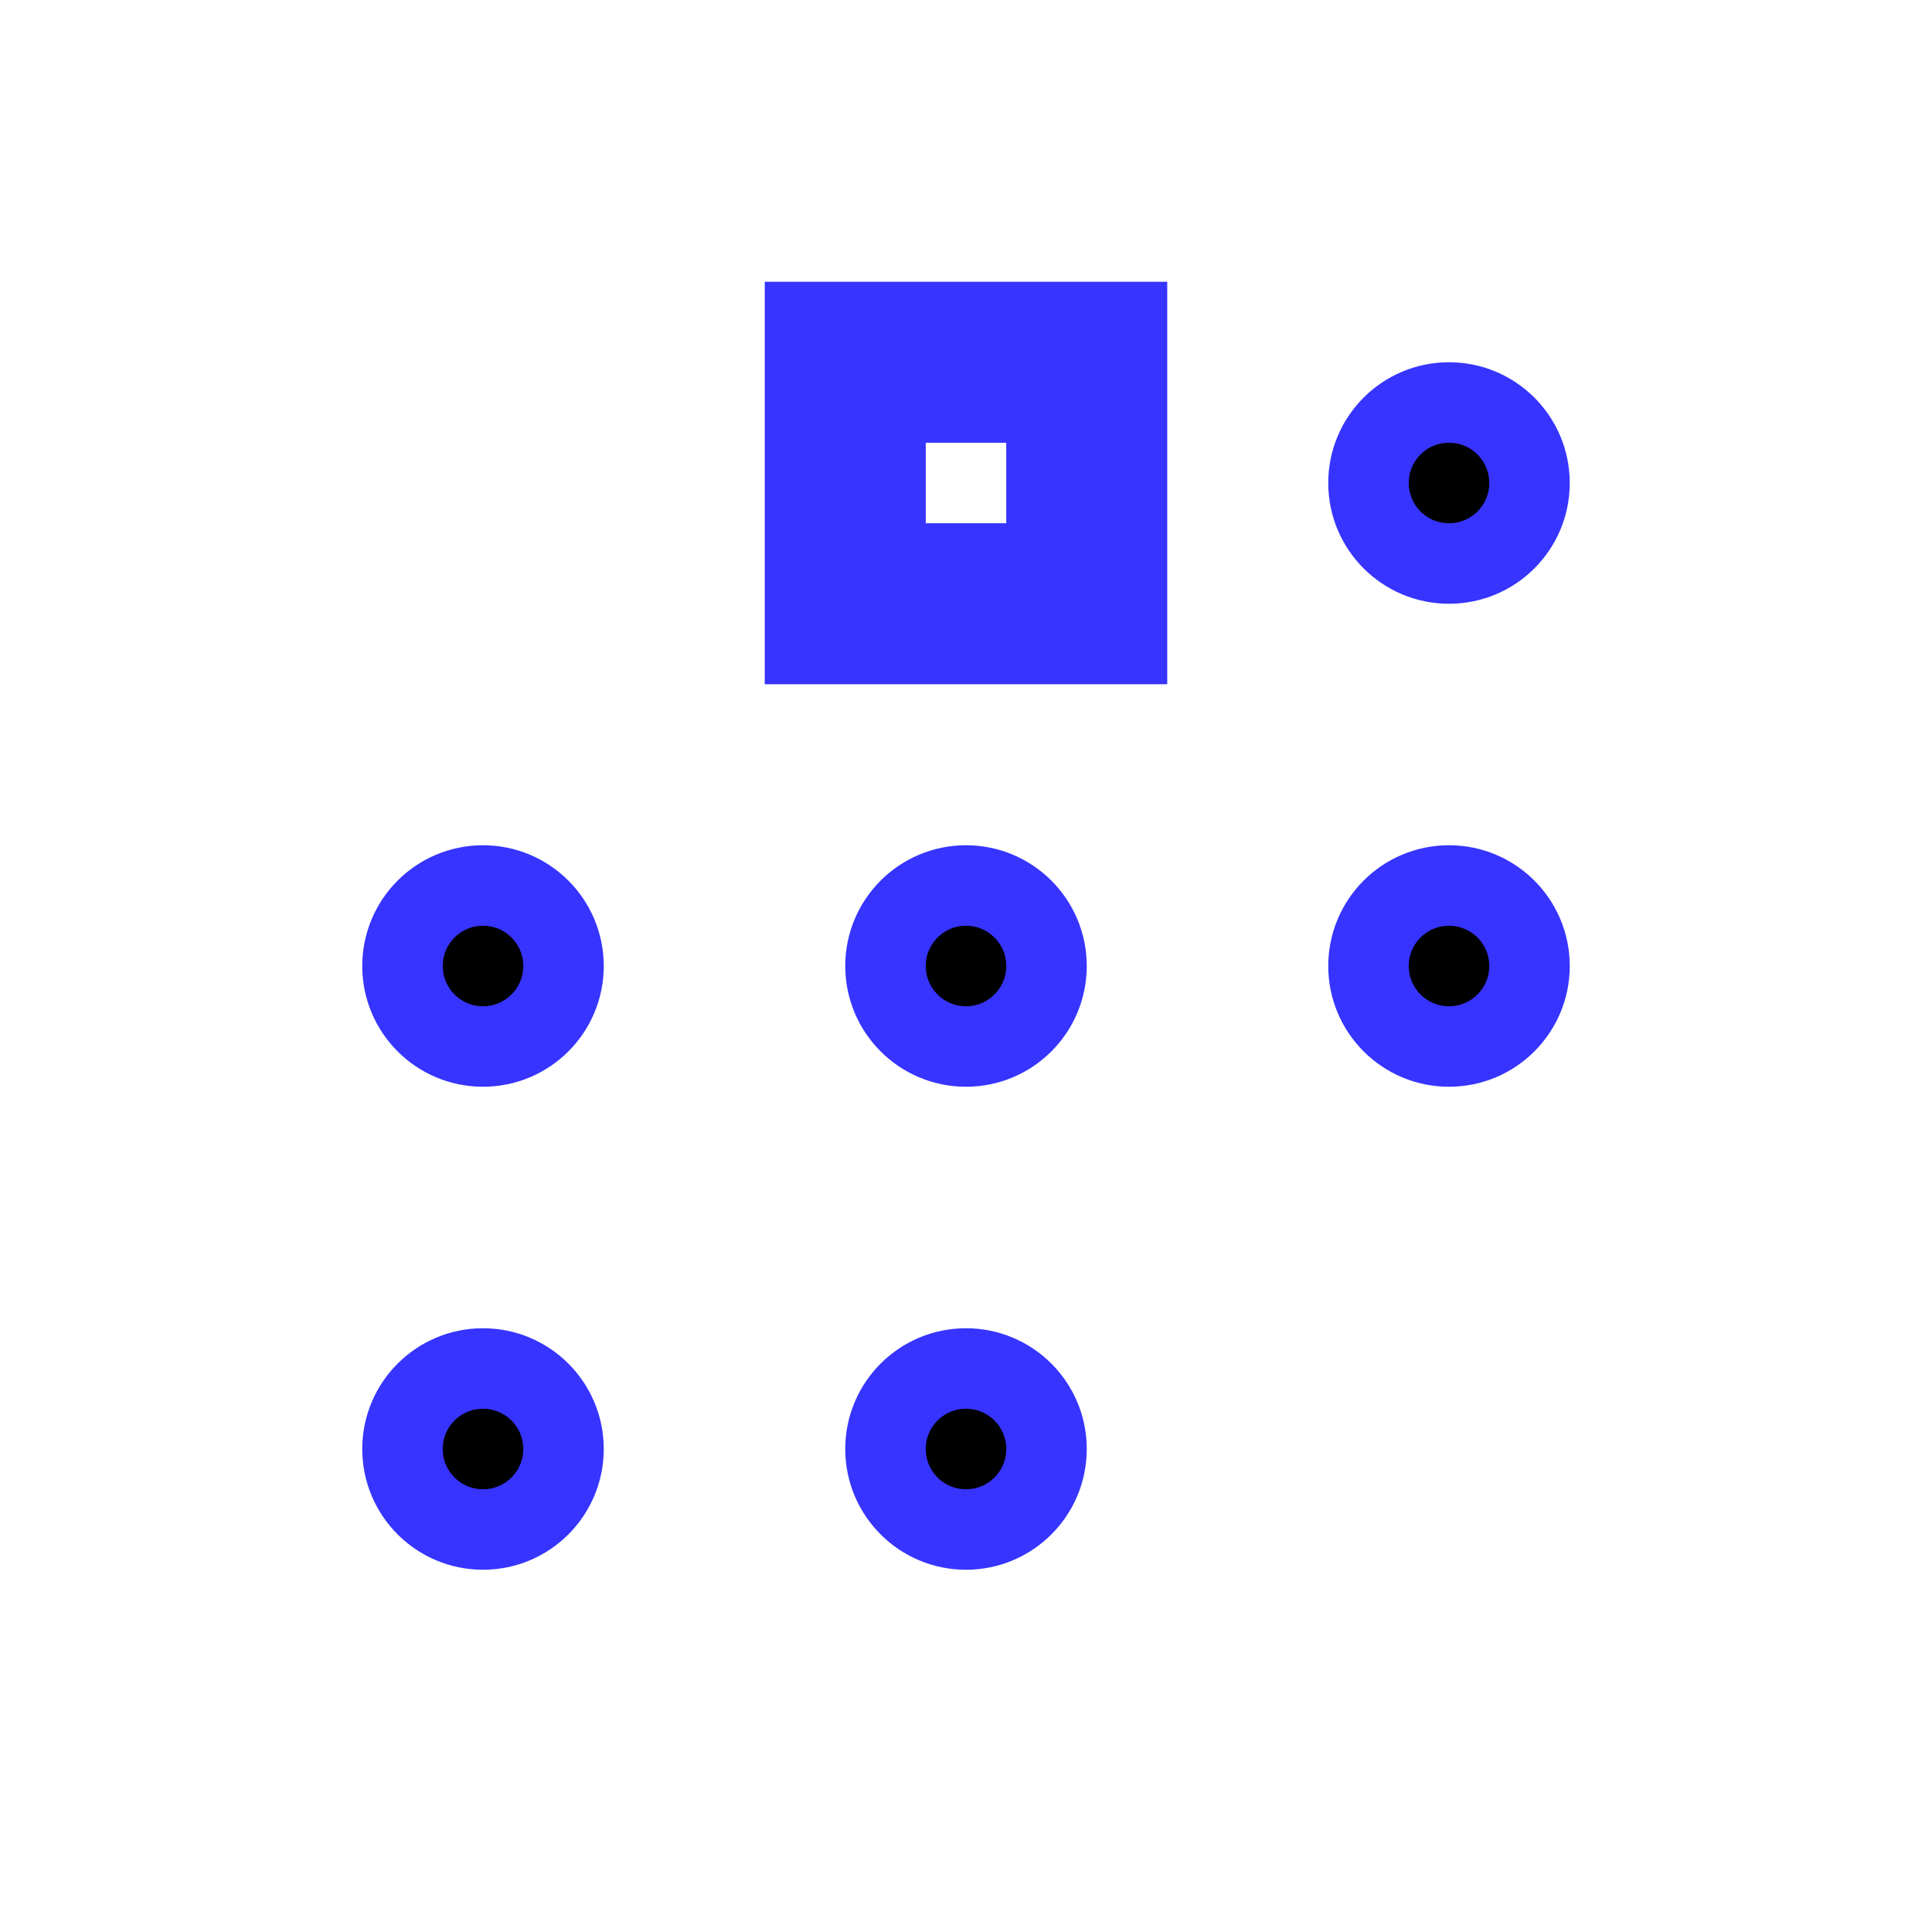 <svg focusable="false" xmlns="http://www.w3.org/2000/svg" stroke="#3634fe" width="24" height="24" viewBox="0 0 24 24"><path fill-rule="evenodd" d="M19 6c0-.553-.448-1-1-1s-1 .447-1 1c0 .553.448 1 1 1s1-.447 1-1zm-2 6c0 .553.448 1 1 1s1-.447 1-1c0-.553-.448-1-1-1s-1 .447-1 1zm-6 0c0 .553.448 1 1 1s1-.447 1-1c0-.553-.448-1-1-1s-1 .447-1 1zm0 6c0 .553.448 1 1 1s1-.447 1-1c0-.553-.448-1-1-1s-1 .447-1 1zm-6-6c0 .553.448 1 1 1s1-.447 1-1c0-.553-.448-1-1-1s-1 .447-1 1zm0 6c0 .553.448 1 1 1s1-.447 1-1c0-.553-.448-1-1-1s-1 .447-1 1zm6-14h3v4h-4V4h1zm0 3h2V5h-2v2z"></path></svg>